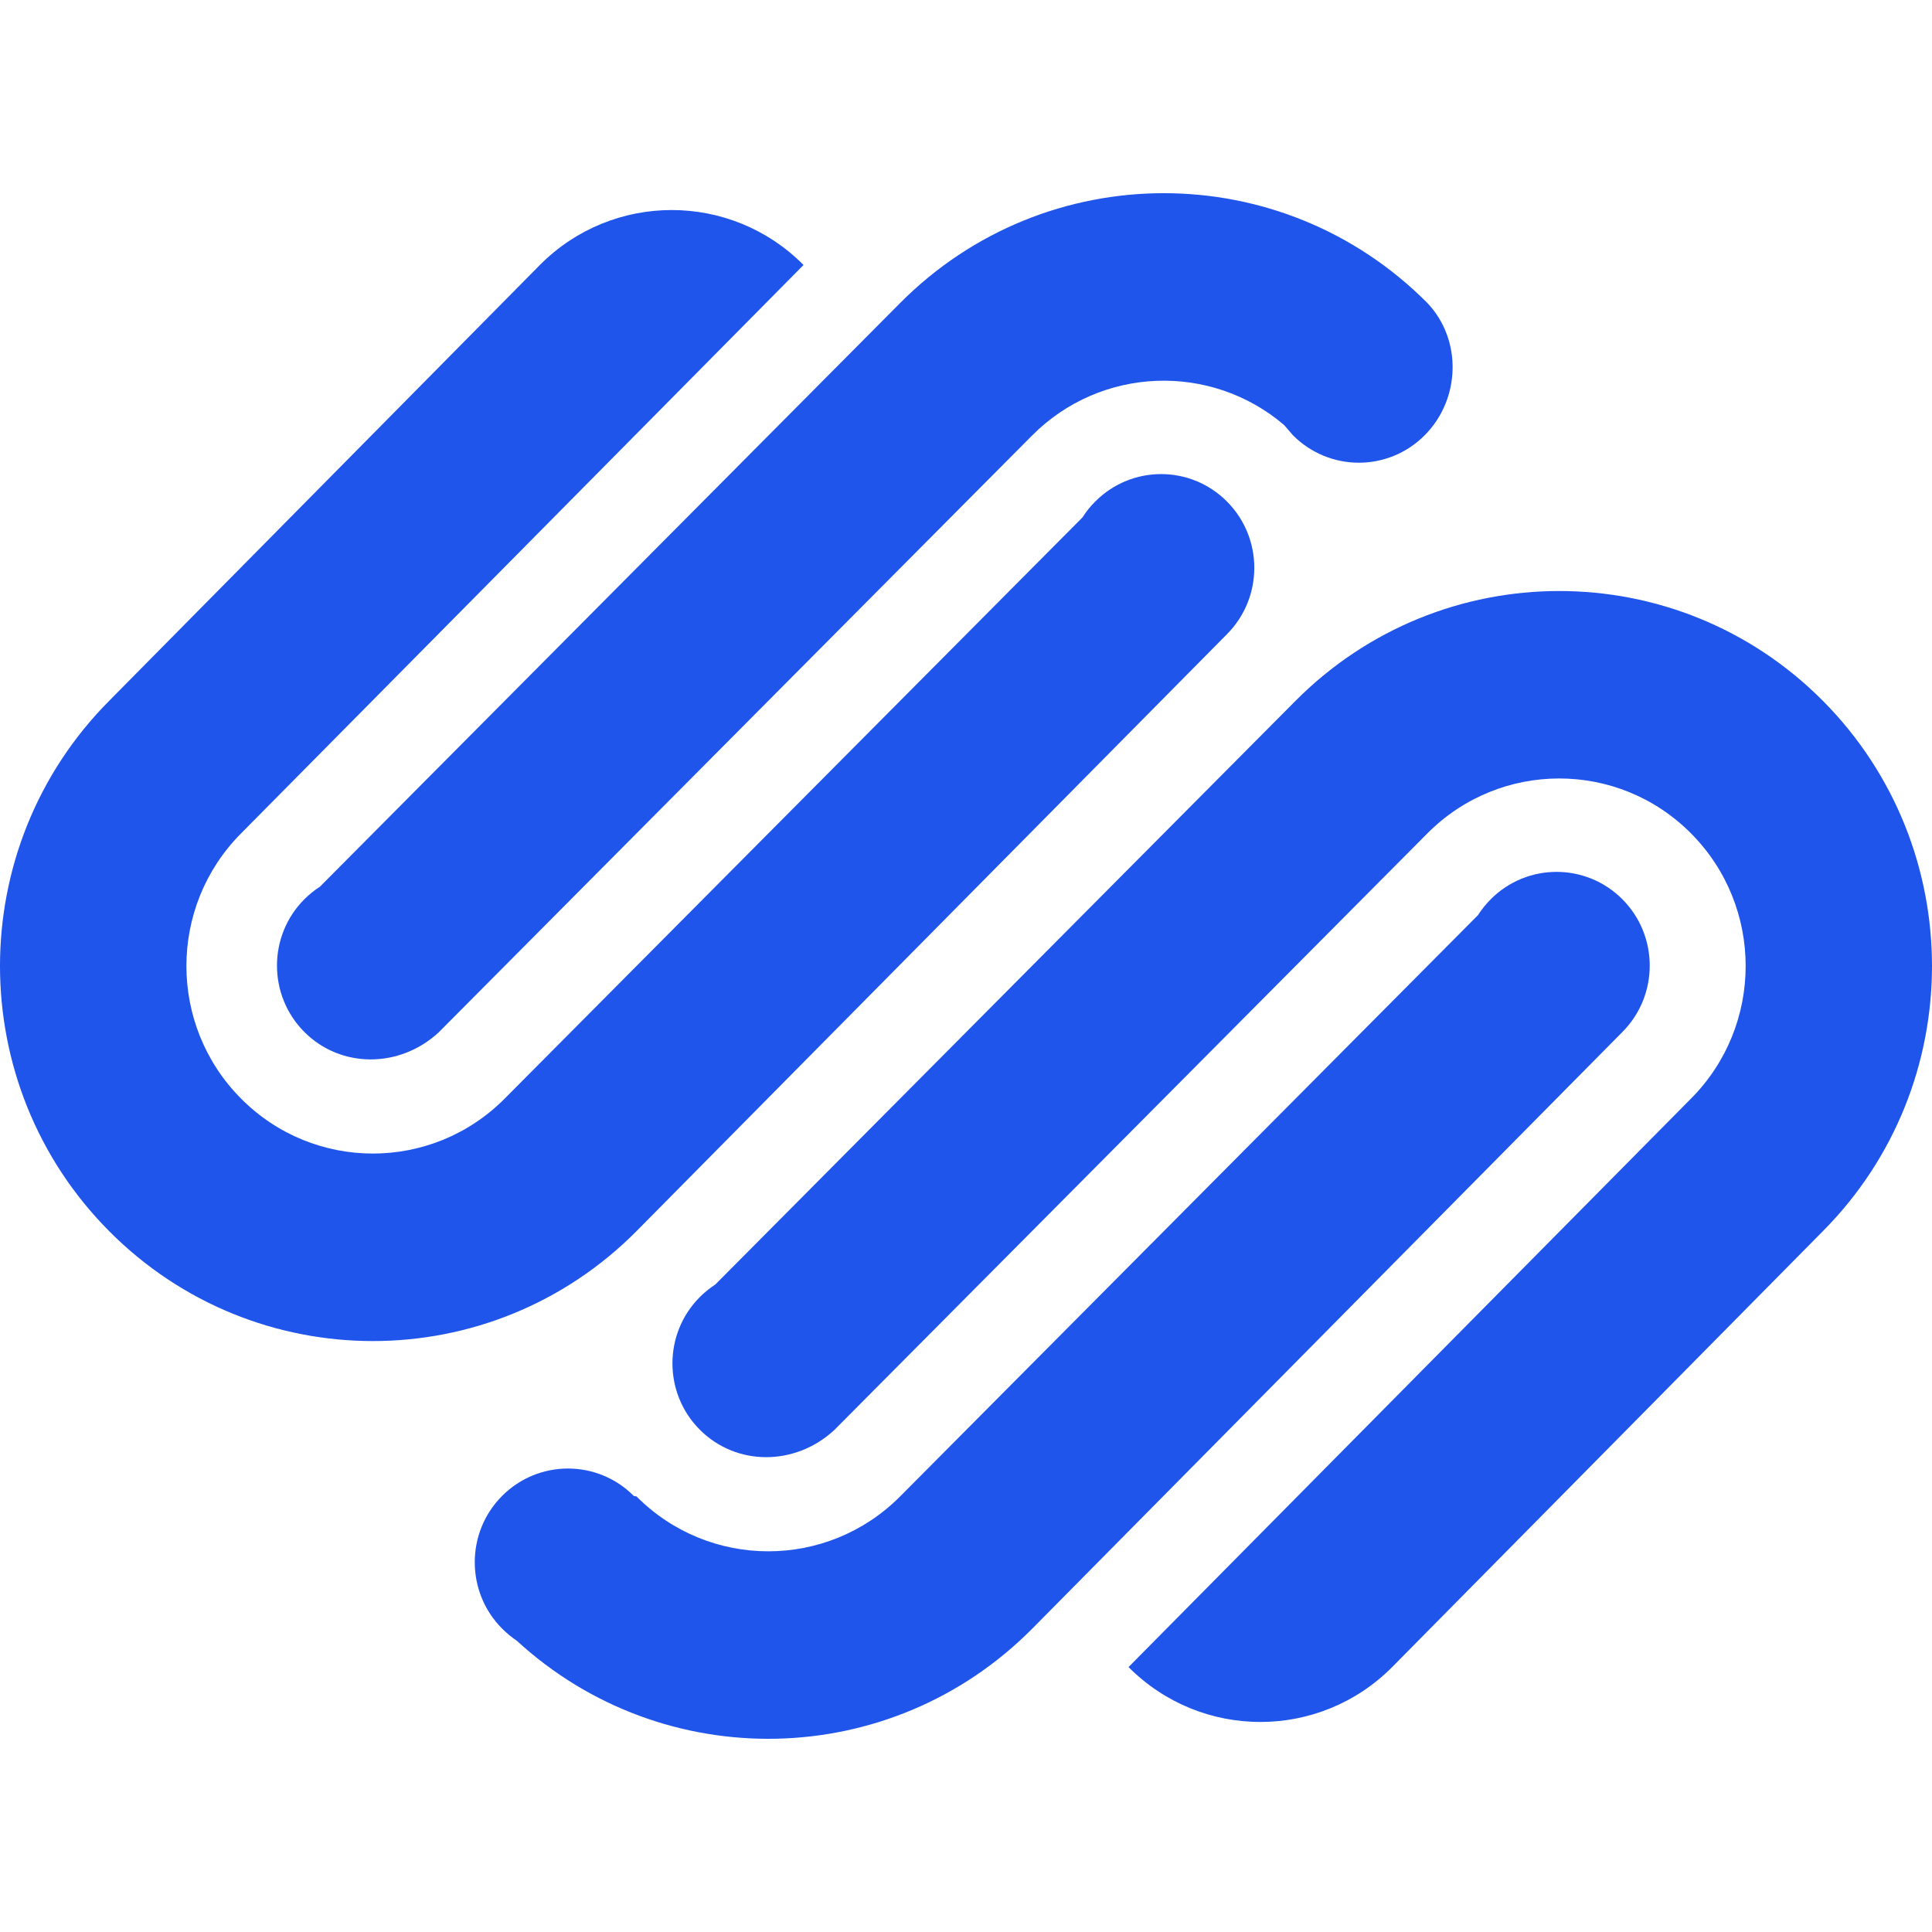 <?xml version="1.0"?>
<svg xmlns="http://www.w3.org/2000/svg" xmlns:xlink="http://www.w3.org/1999/xlink" version="1.1" id="Capa_1" x="0px" y="0px" width="512px" height="512px" viewBox="0 0 430.112 430.112" style="enable-background:new 0 0 430.112 430.112;" xml:space="preserve"><g><g>
	<path id="Squarespace" d="M71.232,197.391L200.388,67.461c32.425-32.604,84.976-32.604,117.384,0   c7.762,8.172,7.397,21.396-0.588,29.428c-8.111,8.163-21.226,8.163-29.355,0l-1.96-2.272c-16.298-13.899-40.753-13.11-56.136,2.373   L97.675,229.817c-8.697,8.061-21.83,8.061-29.932-0.089c-8.109-8.144-8.109-21.37,0-29.519   C68.833,199.125,69.995,198.189,71.232,197.391z M361.2,200.214c-8.111-8.149-21.23-8.149-29.342,0   c-1.083,1.099-2.025,2.275-2.828,3.523l-128.637,129.4c-16.211,16.297-42.491,16.297-58.698,0l-0.588-0.094   c-8.095-8.148-21.228-8.148-29.342,0c-8.097,8.135-8.097,21.375,0,29.505c1.036,1.041,2.14,1.951,3.307,2.74   c32.593,29.935,83.142,29.066,114.661-2.637L361.2,229.733C369.297,221.59,369.297,208.363,361.2,200.214z M159.265,285.943   c-1.23,0.812-2.404,1.746-3.479,2.829c-8.111,8.139-8.111,21.37,0,29.505c8.1,8.148,21.228,8.148,29.93,0.103l132.057-132.851   c16.209-16.297,42.489-16.297,58.685,0c16.228,16.305,16.228,42.748,0,59.046L251.239,371.132   c16.223,16.293,42.489,16.293,58.693,0l95.88-97.038c32.399-32.6,32.399-85.463,0-118.081c-32.403-32.583-84.959-32.583-117.386,0   L159.265,285.943z M141.69,274.094L273.16,141.178c8.106-8.158,8.106-21.382,0-29.515c-8.097-8.158-21.244-8.158-29.342,0   c-1.092,1.076-2.025,2.263-2.819,3.512L112.351,244.58c-16.209,16.307-42.48,16.307-58.682,0   c-16.225-16.298-16.225-42.742,0-59.046L178.887,58.993c-16.202-16.312-42.491-16.312-58.698,0l-95.878,97.02   c-32.415,32.618-32.415,85.481,0,118.081C56.729,306.708,109.299,306.708,141.69,274.094z" data-original="#000000" class="active-path" data-old_color="#2055ec" fill="#2055ec"/>
</g></g> </svg>
